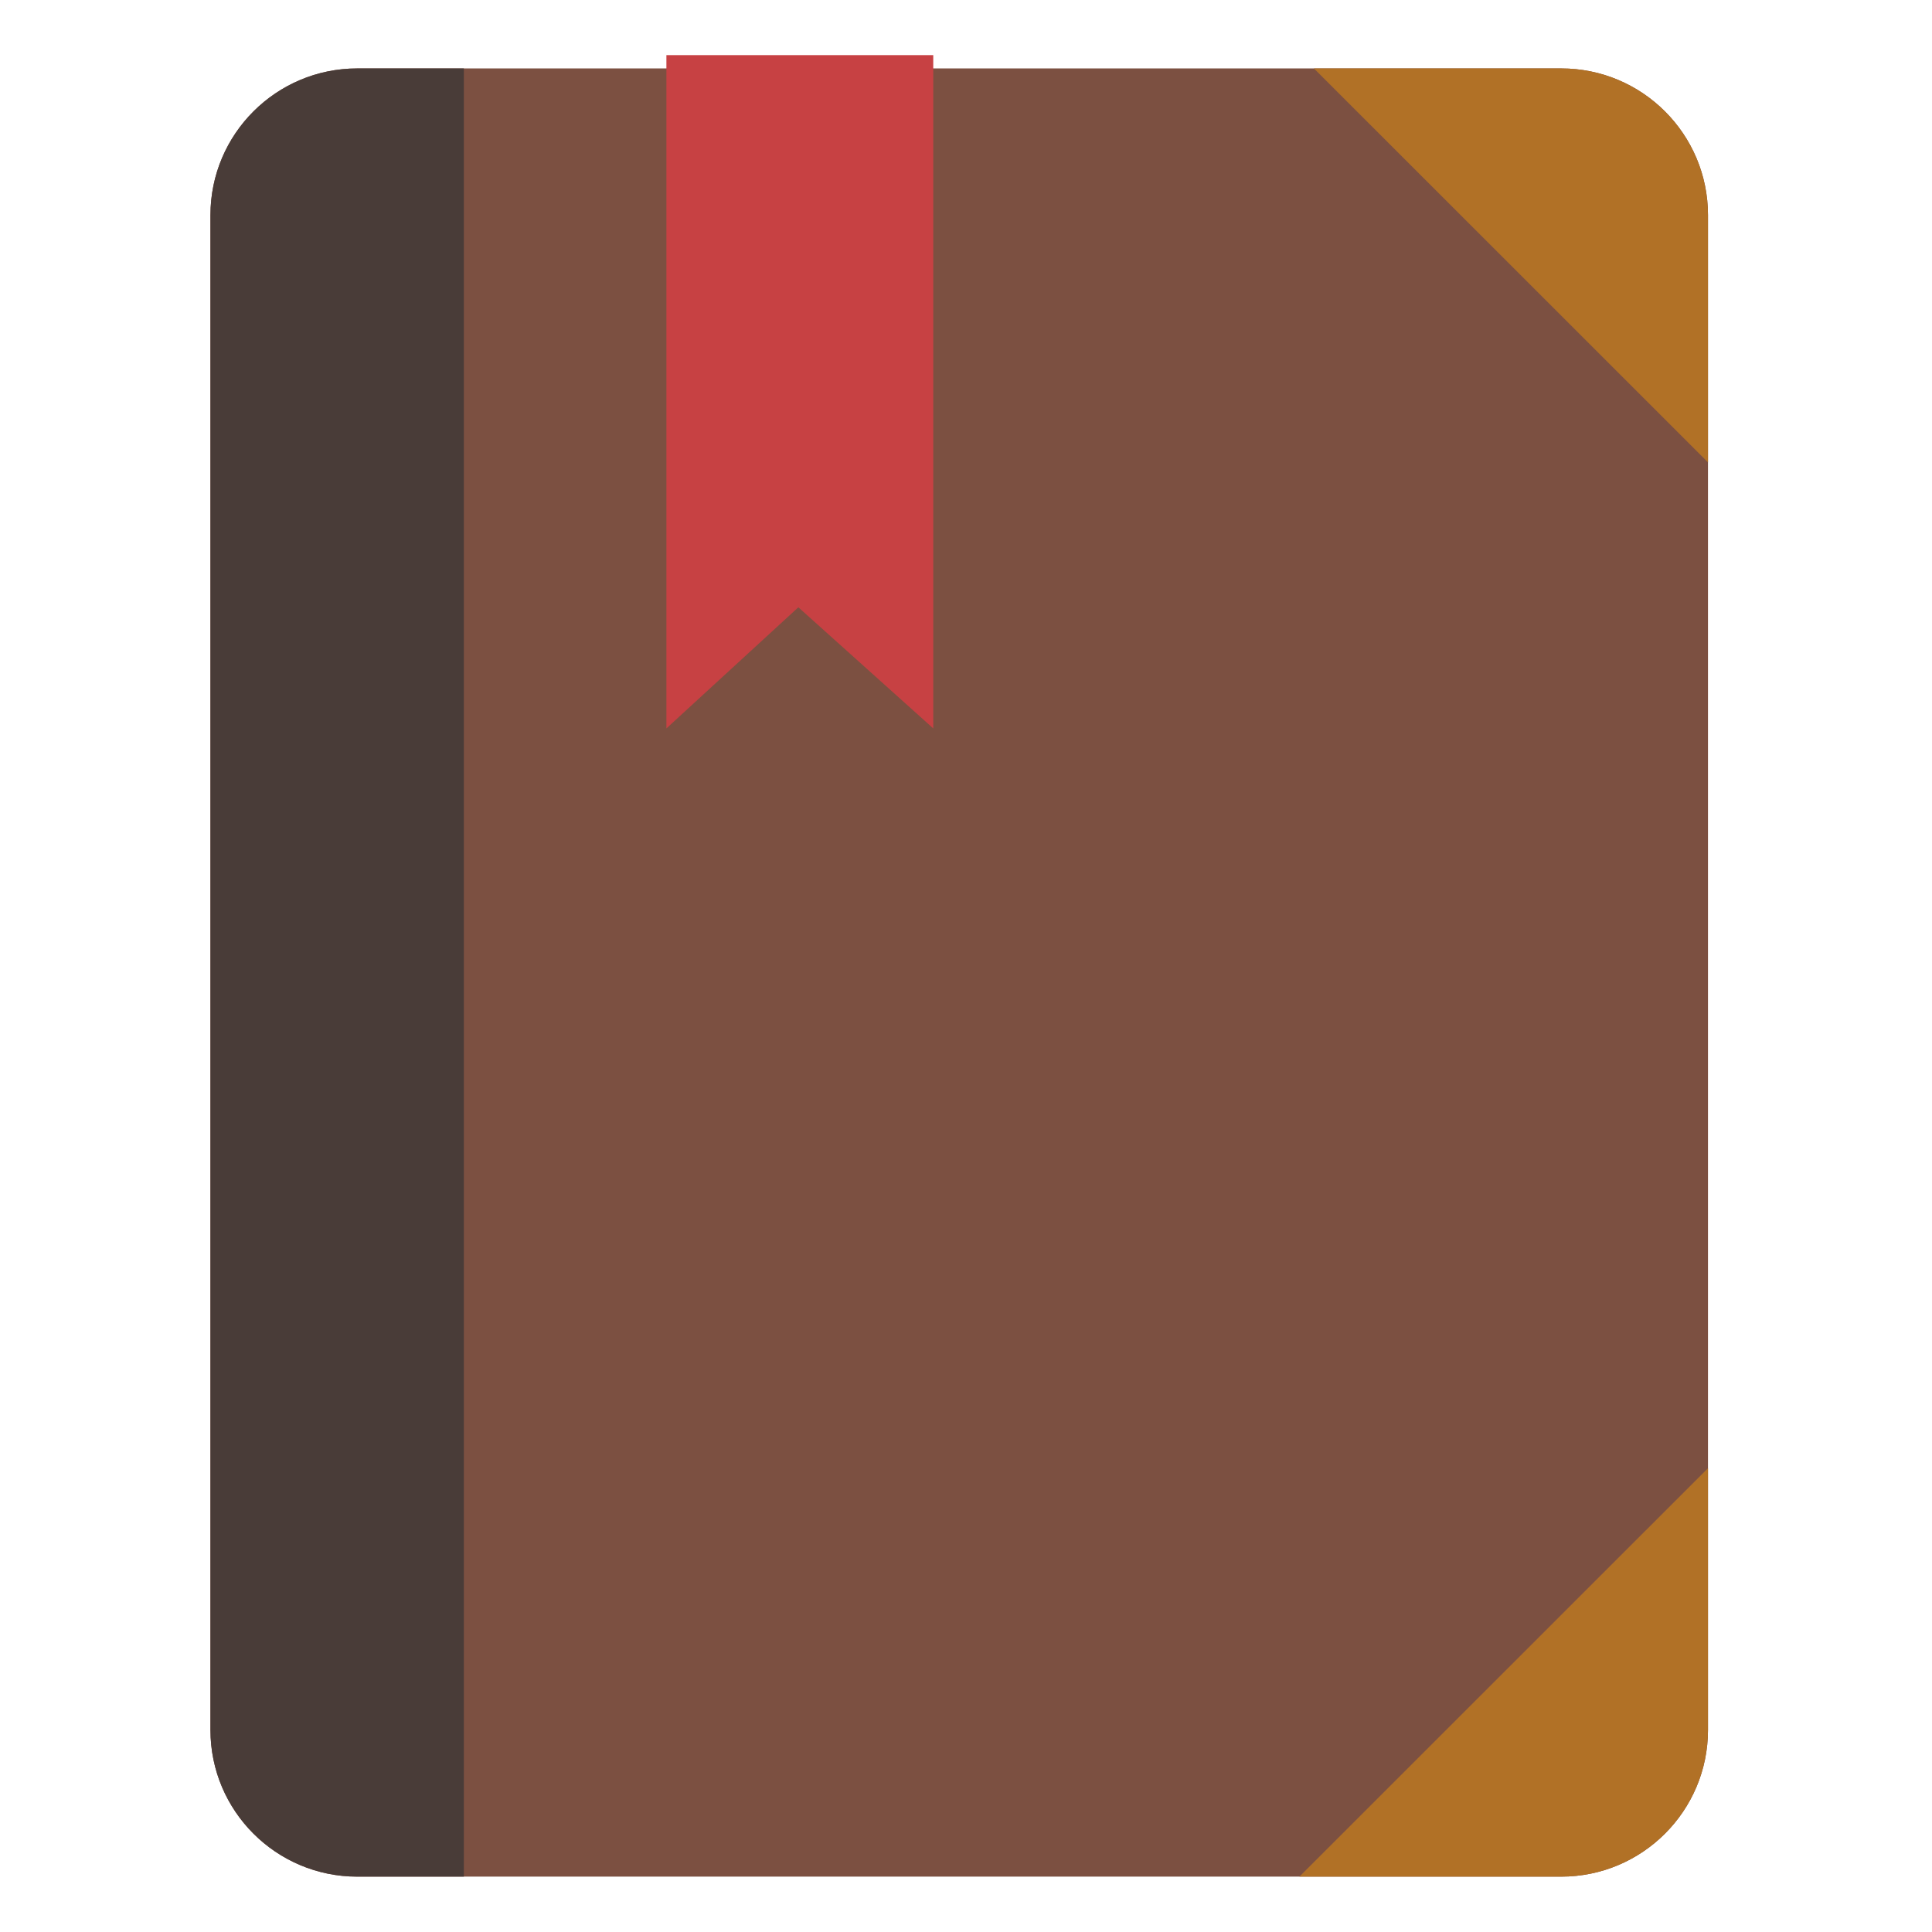 <?xml version="1.0" encoding="UTF-8" standalone="no"?>
<!DOCTYPE svg PUBLIC "-//W3C//DTD SVG 1.1//EN" "http://www.w3.org/Graphics/SVG/1.1/DTD/svg11.dtd">
<svg width="100%" height="100%" viewBox="0 0 512 512" version="1.1" xmlns="http://www.w3.org/2000/svg" xmlns:xlink="http://www.w3.org/1999/xlink" xml:space="preserve" xmlns:serif="http://www.serif.com/" style="fill-rule:evenodd;clip-rule:evenodd;stroke-linejoin:round;stroke-miterlimit:2;">
    <g id="BookIcon" transform="matrix(5.805,0,0,5.805,-8290.32,-2917.73)">
        <g transform="matrix(1.042,0,0,0.79,-64.864,115.182)">
            <path d="M1507.65,502.862C1507.65,498.184 1504.77,494.387 1501.22,494.387L1448.47,494.387C1444.92,494.387 1442.04,498.184 1442.04,502.862L1442.04,590.403C1442.04,595.08 1444.92,598.878 1448.47,598.878L1501.22,598.878C1504.77,598.878 1507.65,595.08 1507.65,590.403L1507.65,502.862Z" style="fill:rgb(124,80,65);"/>
            <clipPath id="_clip1">
                <path d="M1507.65,502.862C1507.65,498.184 1504.77,494.387 1501.22,494.387L1448.47,494.387C1444.92,494.387 1442.04,498.184 1442.04,502.862L1442.04,590.403C1442.04,595.08 1444.92,598.878 1448.47,598.878L1501.22,598.878C1504.77,598.878 1507.65,595.08 1507.65,590.403L1507.65,502.862Z"/>
            </clipPath>
            <g clip-path="url(#_clip1)">
                <g transform="matrix(0.671,0,0,1.146,476.36,-82.791)">
                    <rect x="1432.47" y="498.968" width="23.241" height="97.698" style="fill:rgb(73,60,56);"/>
                </g>
                <g transform="matrix(0.791,-1.043,0.791,1.043,-91.201,1529.4)">
                    <rect x="1495.91" y="498.271" width="29.928" height="29.928" style="fill:rgb(177,113,38);"/>
                </g>
                <g transform="matrix(0.791,-1.043,0.791,1.043,-91.594,1644.62)">
                    <rect x="1495.91" y="498.271" width="29.928" height="29.928" style="fill:rgb(177,113,38);"/>
                </g>
            </g>
        </g>
        <g transform="matrix(0.846,0,0,0.846,221.925,78.697)">
            <path d="M1476.14,504.07L1461.74,504.07L1461.74,540.402L1468.86,533.866L1476.14,540.402L1476.14,504.07Z" style="fill:rgb(199,65,67);"/>
        </g>
    </g>
</svg>
